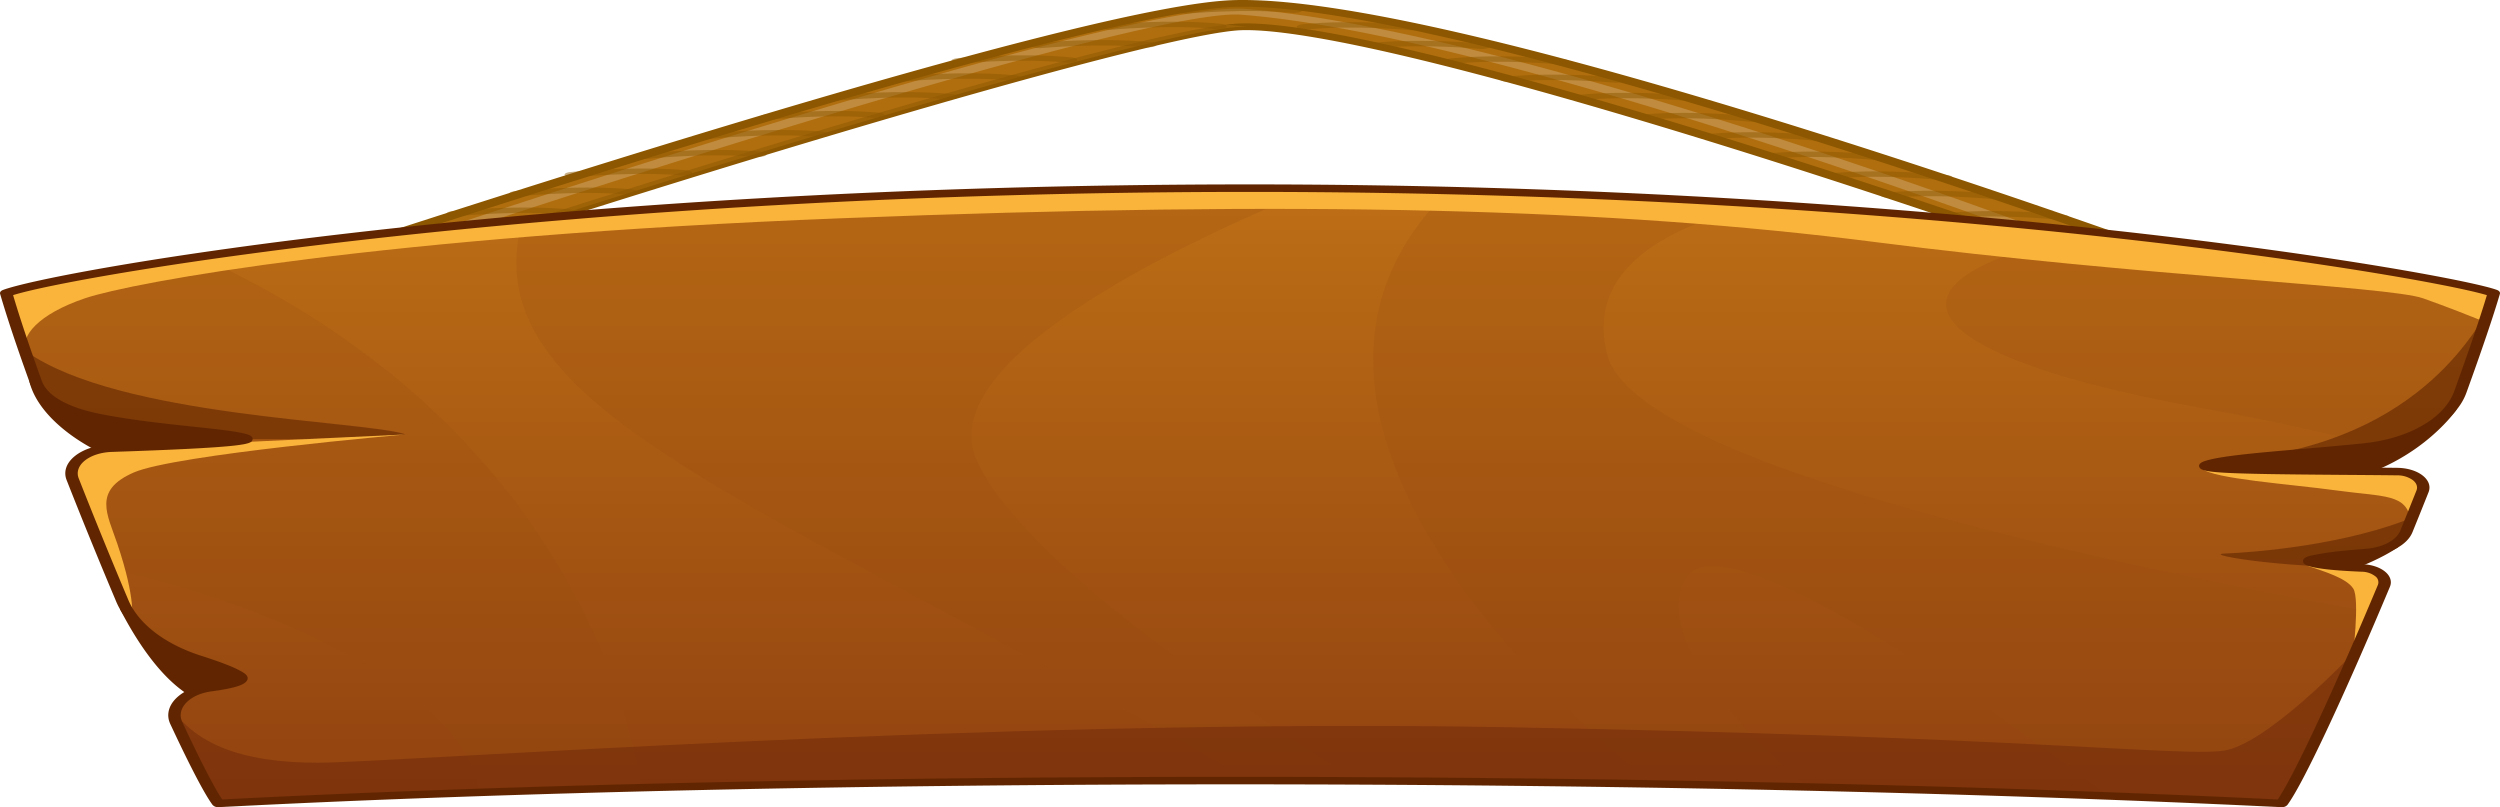 <svg xmlns="http://www.w3.org/2000/svg" xmlns:xlink="http://www.w3.org/1999/xlink" width="1162.48" height="375.325" viewBox="0 0 1162.48 375.325">
  <defs>
    <clipPath id="clip-path">
      <path id="Path_83" data-name="Path 83" d="M1546.41,706.62c-2.457,6.178-4.96,12.394-7.477,18.59-2.108,5.189-9.277,9.062-18.045,9.8-16.182,1.353-18.108,1.73-25,3.05-6.166,1.212.736,3.316,22.526,4.209,6.9.284,11.745,4.248,10.046,8.3-20.263,48.326-39.951,91.012-47.519,101.175-280.659-13.614-675.073-14.731-959.491,0-3.854-5.185-10.876-18.853-19.541-37.426-3.369-7.221,3.853-14.82,16-16.417,10.865-1.429,16.679-3.364,13.432-5.568-3.615-2.4-10.463-4.9-19.294-7.738-17.506-5.631-30.315-15.432-35.218-27.034-7.754-18.349-15.67-37.711-23.086-56.577-2.816-7.166,5.866-14.1,18.056-14.429,38.969-1.043,66.386-3.642,58.764-5.593-4.129-1.057-30.117-5.113-65.073-8.7-14.391-1.477-25.824-8.1-28.941-16.712-5.649-15.6-10.386-29.684-13.7-41.066,20.819-7.923,244.976-48.834,578.32-48.834,320.852,0,557.558,40.911,578.378,48.834-3.254,11.162-9.277,28.6-15.565,45.949-4.792,13.219-22.439,23.316-44.541,25.58-31.278,3.2-63.2,4.855-72.931,8.087-9.805,3.237,47.143,2.858,88.155,3.349C1542.538,697.538,1548.247,702,1546.41,706.62Z" fill="none"/>
    </clipPath>
    <linearGradient id="linear-gradient" x1="0.5" y1="0.01" x2="0.5" y2="0.996" gradientUnits="objectBoundingBox">
      <stop offset="0" stop-color="#bd6e15"/>
      <stop offset="1" stop-color="#914210"/>
    </linearGradient>
  </defs>
  <g id="Group_137" data-name="Group 137" transform="translate(-419.955 -478.158)">
    <g id="Group_40" data-name="Group 40">
      <path id="Path_38" data-name="Path 38" d="M1440.76,601.557C1384.92,581.341,1107.9,483.092,1003,479.831c115.091,11.738,367.638,101.291,420.662,120.5,6.273,2.28,5.474,5.724-1.863,7.684a39.55,39.55,0,0,1-5.971,1.023,43.187,43.187,0,0,0,11.656,1.519,46.229,46.229,0,0,0,11.428-1.309C1446.228,607.277,1447.028,603.836,1440.76,601.557Z" fill="#b06e0e" opacity="0.5" style="mix-blend-mode: multiply;isolation: isolate"/>
      <g id="Group_16" data-name="Group 16">
        <g id="Group_15" data-name="Group 15">
          <path id="Path_39" data-name="Path 39" d="M1427.481,610.554a41.652,41.652,0,0,1-13.273-1.889c-128.53-46.533-355.274-119.681-416.959-118.04-37.088,1.017-237.4,60.477-409.583,117.363-6.662,2.193-17.73,2.292-24.769.231s-7.337-5.518-.715-7.707c60-19.83,362.982-118.843,431.976-120.743,97.179-2.549,389.1,100.977,446.6,121.788,6.268,2.279,5.468,5.72-1.851,7.688a46.229,46.229,0,0,1-11.428,1.309Z" fill="#b06e0e"/>
          <path id="Path_40" data-name="Path 40" d="M1427.481,612.118a49.049,49.049,0,0,1-15.673-2.261c-74.249-26.881-161.452-55.663-233.274-76.995-116.183-34.509-162.618-41.177-181.051-40.675-35.9.985-239.5,61.517-407.538,117.036-7.953,2.618-20.763,2.74-29.157.284-4.371-1.288-6.948-3.143-7.073-5.1s2.074-3.769,6.193-5.13c60.137-19.876,363.719-119.138,434.01-121.073,99.213-2.6,391.624,101.307,449.247,122.161,3.857,1.4,5.806,3.23,5.48,5.146-.337,1.977-3.16,3.819-7.754,5.054A54.322,54.322,0,0,1,1427.481,612.118ZM999.186,489.035c65.713,0,289.966,72.294,417.428,118.442a34.322,34.322,0,0,0,10.867,1.512,38.453,38.453,0,0,0,9.462-1.07c2.606-.7,4.148-1.639,4.32-2.631.148-.9-.886-1.805-2.92-2.544-25-9.048-113.926-40.818-208.168-69.572-114.578-34.955-196.1-52.885-235.789-51.842-19.581.539-73.216,10.237-217.453,53.366-93.459,27.944-186.256,58.387-212.471,67.049-2.217.735-3.4,1.65-3.348,2.579.063.962,1.446,1.89,3.891,2.61,5.691,1.665,15.033,1.584,20.387-.181,87.557-28.927,180.731-57.974,255.632-79.689,58.611-16.991,133.244-37.378,155.985-38C997.712,489.042,998.443,489.035,999.186,489.035Z" fill="#8c5700"/>
        </g>
        <path id="Path_41" data-name="Path 41" d="M570.525,606.763a36.457,36.457,0,0,1-7.771,1.4.685.685,0,0,1,.143.058c7.039,2.061,18.107,1.962,24.769-.231C759.849,551.1,960.161,491.642,997.249,490.625c.845-.018,1.9.021,2.811.029a142.494,142.494,0,0,0-19.924-1.261C943.06,490.421,742.771,549.873,570.525,606.763Z" fill="#b06e0e" opacity="0.5" style="mix-blend-mode: multiply;isolation: isolate"/>
        <path id="Path_42" data-name="Path 42" d="M1393.41,597.455a9.95,9.95,0,0,1-3.371-.5c-2.668-1.028-267.78-102.29-393.007-111.963-37.6-2.807-253.741,63.921-389.808,109.545a11.892,11.892,0,0,1-6.148.052c-1.749-.525-1.869-1.4-.166-1.952,34.962-11.742,343.5-114.644,398.207-110.32C1127.128,492.209,1385.805,591,1396.77,595.2c1.543.584,1.24,1.452-.577,1.941a11.613,11.613,0,0,1-2.783.314Z" fill="#c08b3e"/>
      </g>
      <g id="Group_17" data-name="Group 17" opacity="0.49" style="mix-blend-mode: multiply;isolation: isolate">
        <path id="Path_43" data-name="Path 43" d="M631.69,578.732c-1.68,0-3.257-.336-3.8-.857-.709-.655.428-1.365,2.531-1.582,1.183-.122,29.083-2.969,53.686-.84,2.131.184,3.383.873,2.783,1.54-.583.663-2.806,1.051-4.937.87-22.266-1.929-48.727.776-48.99.8a12.35,12.35,0,0,1-1.268.068Z" fill="#8c5700"/>
      </g>
      <g id="Group_18" data-name="Group 18" opacity="0.49" style="mix-blend-mode: multiply;isolation: isolate">
        <path id="Path_44" data-name="Path 44" d="M660.813,569.441a6.614,6.614,0,0,1-3.8-.857c-.7-.655.44-1.363,2.531-1.582,1.188-.122,29.111-2.962,53.7-.839,2.143.182,3.389.876,2.794,1.537s-2.811,1.055-4.948.872c-22.249-1.923-48.738.774-48.995.8-.428.041-.851.066-1.274.066Z" fill="#8c5700"/>
      </g>
      <g id="Group_19" data-name="Group 19" opacity="0.49" style="mix-blend-mode: multiply;isolation: isolate">
        <path id="Path_45" data-name="Path 45" d="M686.5,560.586a6.62,6.62,0,0,1-3.806-.853c-.7-.655.435-1.363,2.537-1.58,1.172-.122,29.06-2.968,53.635-.839,2.137.182,3.388.874,2.788,1.539s-2.822,1.053-4.948.869c-22.163-1.92-48.675.775-48.932.8-.423.039-.851.06-1.274.06Z" fill="#8c5700"/>
      </g>
      <g id="Group_20" data-name="Group 20" opacity="0.49" style="mix-blend-mode: multiply;isolation: isolate">
        <path id="Path_46" data-name="Path 46" d="M721.167,551.953a6.656,6.656,0,0,1-3.811-.855c-.7-.653.434-1.363,2.537-1.58,1.171-.124,29.066-2.97,53.646-.842,2.137.188,3.388.877,2.788,1.542s-2.811,1.053-4.936.87c-22.25-1.927-48.681.774-48.961.8a11.713,11.713,0,0,1-1.263.064Z" fill="#8c5700"/>
      </g>
      <g id="Group_21" data-name="Group 21" opacity="0.49" style="mix-blend-mode: multiply;isolation: isolate">
        <path id="Path_47" data-name="Path 47" d="M750.307,542.664c-1.68,0-3.251-.329-3.8-.857-.715-.653.423-1.363,2.525-1.58,1.171-.122,29.054-2.97,53.652-.839,2.137.186,3.383.874,2.794,1.541s-2.828,1.051-4.948.868c-22.249-1.929-48.687.774-48.949.8-.423.041-.846.064-1.269.064Z" fill="#8c5700"/>
      </g>
      <g id="Group_22" data-name="Group 22" opacity="0.49" style="mix-blend-mode: multiply;isolation: isolate">
        <path id="Path_48" data-name="Path 48" d="M777.327,533.81a6.68,6.68,0,0,1-3.805-.848c-.714-.653.406-1.365,2.5-1.588,1.154-.12,28.345-2.968,52.337-.835,2.132.19,3.371.882,2.754,1.545-.6.663-2.822,1.047-4.953.861-21.6-1.921-47.276.768-47.533.795a12.345,12.345,0,0,1-1.3.07Z" fill="#8c5700"/>
      </g>
      <g id="Group_23" data-name="Group 23" opacity="0.49" style="mix-blend-mode: multiply;isolation: isolate">
        <path id="Path_49" data-name="Path 49" d="M811.2,524.728c-1.731,0-3.32-.351-3.845-.892-.646-.663.565-1.357,2.691-1.557,1.165-.108,28.746-2.625,52.635-.36,2.119.2,3.308.9,2.668,1.561s-2.885,1.037-5.005.833c-21.6-2.047-47.727.338-48,.363-.382.035-.777.052-1.148.052Z" fill="#8c5700"/>
      </g>
      <g id="Group_24" data-name="Group 24" opacity="0.49" style="mix-blend-mode: multiply;isolation: isolate">
        <path id="Path_50" data-name="Path 50" d="M840.527,515.984c-1.726,0-3.326-.349-3.845-.894-.629-.659.582-1.355,2.7-1.555,1.154-.106,28.74-2.621,52.635-.356,2.137.2,3.325.9,2.674,1.56-.634.66-2.885,1.032-4.994.83-21.558-2.037-47.761.341-48.024.365-.377.035-.765.05-1.148.05Z" fill="#8c5700"/>
      </g>
      <g id="Group_25" data-name="Group 25" opacity="0.49" style="mix-blend-mode: multiply;isolation: isolate">
        <path id="Path_51" data-name="Path 51" d="M866.4,507.632c-1.725,0-3.325-.349-3.845-.894-.634-.659.566-1.355,2.691-1.553,1.171-.109,28.763-2.629,52.692-.361,2.12.2,3.308.9,2.663,1.561s-2.886,1.035-5.011.832c-21.621-2.049-47.773.339-48.035.364-.389.037-.772.051-1.155.051Z" fill="#8c5700"/>
      </g>
      <g id="Group_26" data-name="Group 26" opacity="0.49" style="mix-blend-mode: multiply;isolation: isolate">
        <path id="Path_52" data-name="Path 52" d="M903.452,500.54c-1.731,0-3.325-.347-3.839-.892-.635-.663.565-1.357,2.679-1.557,1.172-.105,28.717-2.619,52.635-.357,2.12.2,3.32.9,2.686,1.559s-2.892,1.033-5.017.834c-21.564-2.04-47.733.339-48,.362-.383.035-.766.051-1.143.051Z" fill="#8c5700"/>
      </g>
      <g id="Group_27" data-name="Group 27" opacity="0.49" style="mix-blend-mode: multiply;isolation: isolate">
        <path id="Path_53" data-name="Path 53" d="M935.923,492.005c-1.725,0-3.314-.355-3.839-.892-.635-.661.565-1.361,2.691-1.557,1.165-.11,28.746-2.635,52.635-.364,2.125.2,3.319.9,2.679,1.559s-2.9,1.035-5.022.831c-21.529-2.041-47.721.343-47.99.369-.377.035-.759.054-1.154.054Z" fill="#8c5700"/>
      </g>
      <g id="Group_28" data-name="Group 28" opacity="0.49" style="mix-blend-mode: multiply;isolation: isolate">
        <path id="Path_54" data-name="Path 54" d="M1378.069,580.4a11.485,11.485,0,0,1-1.3-.068c-.257-.027-26.5-2.759-48.43-.816-2.125.192-4.348-.2-4.965-.859-.6-.665.634-1.357,2.771-1.545,24.392-2.162,52.069.731,53.218.855,2.1.223,3.217.933,2.5,1.586a6.665,6.665,0,0,1-3.8.847Z" fill="#8c5700"/>
      </g>
      <g id="Group_29" data-name="Group 29" opacity="0.49" style="mix-blend-mode: multiply;isolation: isolate">
        <path id="Path_55" data-name="Path 55" d="M1349.209,570.953a11.69,11.69,0,0,1-1.291-.069c-.258-.028-26.455-2.754-48.4-.8-2.125.192-4.348-.194-4.965-.857s.629-1.359,2.754-1.545c24.4-2.168,52.041.719,53.2.843,2.1.223,3.222.933,2.5,1.588a6.7,6.7,0,0,1-3.805.845Z" fill="#8c5700"/>
      </g>
      <g id="Group_30" data-name="Group 30" opacity="0.49" style="mix-blend-mode: multiply;isolation: isolate">
        <path id="Path_56" data-name="Path 56" d="M1323.811,561.955a12.716,12.716,0,0,1-1.308-.066c-.257-.029-26.478-2.764-48.39-.812-2.12.192-4.354-.194-4.965-.859s.629-1.353,2.76-1.543c24.375-2.177,52.035.721,53.206.847,2.091.225,3.211.935,2.491,1.59a6.689,6.689,0,0,1-3.794.843Z" fill="#8c5700"/>
      </g>
      <g id="Group_31" data-name="Group 31" opacity="0.49" style="mix-blend-mode: multiply;isolation: isolate">
        <path id="Path_57" data-name="Path 57" d="M1294.34,552.746a12.605,12.605,0,0,1-1.3-.07c-.263-.025-26.5-2.759-48.435-.81-2.115.19-4.343-.194-4.954-.861s.617-1.355,2.754-1.543c24.375-2.17,52.069.725,53.235.847,2.091.225,3.211.934,2.5,1.59a6.748,6.748,0,0,1-3.805.847Z" fill="#8c5700"/>
      </g>
      <g id="Group_32" data-name="Group 32" opacity="0.49" style="mix-blend-mode: multiply;isolation: isolate">
        <path id="Path_58" data-name="Path 58" d="M1266.188,543.736a12.079,12.079,0,0,1-1.3-.066c-.263-.029-26.506-2.766-48.4-.81-2.119.192-4.348-.194-4.953-.861s.617-1.355,2.754-1.545c24.346-2.174,52.034.725,53.2.851,2.091.225,3.211.935,2.5,1.586a6.727,6.727,0,0,1-3.806.845Z" fill="#8c5700"/>
      </g>
      <g id="Group_33" data-name="Group 33" opacity="0.49" style="mix-blend-mode: multiply;isolation: isolate">
        <path id="Path_59" data-name="Path 59" d="M1233.854,534.742a12.17,12.17,0,0,1-1.337-.074c-.251-.025-25.683-2.757-46.955-.818-2.114.2-4.354-.184-4.977-.849s.6-1.357,2.72-1.551c23.8-2.168,50.749.735,51.881.861,2.091.231,3.188.942,2.451,1.6a6.777,6.777,0,0,1-3.783.835Z" fill="#8c5700"/>
      </g>
      <g id="Group_34" data-name="Group 34" opacity="0.49" style="mix-blend-mode: multiply;isolation: isolate">
        <path id="Path_60" data-name="Path 60" d="M1205.149,525.071c-.4,0-.783-.021-1.166-.056-.269-.025-26.18-2.441-47.424-.368-2.126.205-4.371-.161-5.028-.82s.514-1.359,2.634-1.567c23.666-2.3,51,.254,52.161.363,2.125.2,3.308.9,2.656,1.562-.519.537-2.114.886-3.833.886Z" fill="#8c5700"/>
      </g>
      <g id="Group_35" data-name="Group 35" opacity="0.49" style="mix-blend-mode: multiply;isolation: isolate">
        <path id="Path_61" data-name="Path 61" d="M1171.3,516.626c-.4,0-.789-.019-1.189-.054-.245-.026-26.163-2.447-47.464-.378-2.114.2-4.365-.165-5.028-.822s.526-1.362,2.64-1.567c23.706-2.3,51.058.264,52.212.374,2.12.2,3.314.9,2.663,1.563-.532.537-2.126.884-3.834.884Z" fill="#8c5700"/>
      </g>
      <g id="Group_36" data-name="Group 36" opacity="0.49" style="mix-blend-mode: multiply;isolation: isolate">
        <path id="Path_62" data-name="Path 62" d="M1145.64,508.132c-.383,0-.771-.019-1.166-.056-.262-.024-26.168-2.443-47.475-.374-2.125.211-4.377-.161-5.028-.821s.52-1.361,2.64-1.564c23.729-2.309,51.063.258,52.218.37,2.114.2,3.3.9,2.656,1.561-.525.537-2.125.884-3.845.884Z" fill="#8c5700"/>
      </g>
      <g id="Group_37" data-name="Group 37" opacity="0.49" style="mix-blend-mode: multiply;isolation: isolate">
        <path id="Path_63" data-name="Path 63" d="M1108.981,500.918c-.394,0-.789-.018-1.183-.055-.257-.025-26.157-2.443-47.43-.37-2.119.208-4.371-.161-5.028-.818s.52-1.365,2.629-1.565c23.7-2.309,51.029.252,52.189.363,2.12.2,3.314.9,2.662,1.559-.537.539-2.125.886-3.839.886Z" fill="#8c5700"/>
      </g>
      <g id="Group_38" data-name="Group 38" opacity="0.49" style="mix-blend-mode: multiply;isolation: isolate">
        <path id="Path_64" data-name="Path 64" d="M1076.847,492.24c-.4,0-.783-.02-1.177-.057-.257-.025-26.192-2.441-47.493-.372-2.114.2-4.365-.163-5.028-.824s.526-1.359,2.646-1.565c23.689-2.3,51.069.26,52.229.371,2.114.2,3.308.9,2.657,1.561-.526.537-2.12.886-3.834.886Z" fill="#8c5700"/>
      </g>
      <g id="Group_39" data-name="Group 39" opacity="0.49" style="mix-blend-mode: multiply;isolation: isolate">
        <path id="Path_65" data-name="Path 65" d="M971.143,484.533c-1.737,0-3.326-.353-3.857-.894-.634-.661.588-1.359,2.7-1.557,1.171-.108,28.734-2.633,52.658-.362,2.125.2,3.319.9,2.685,1.556-.651.664-2.891,1.036-5.011.834-21.586-2.045-47.767.345-48.024.367-.383.036-.765.056-1.148.056Z" fill="#8c5700"/>
      </g>
    </g>
    <g id="Group_49" data-name="Group 49">
      <g id="Group_41" data-name="Group 41">
        <path id="Path_66" data-name="Path 66" d="M436.548,655.544c5.153,20.2,35.225,35.554,47.948,36.95s70.556,0,70.556-10.472S436.548,655.544,436.548,655.544Z" fill="#612601"/>
        <path id="Path_67" data-name="Path 67" d="M496.9,694.69c-5.594,0-10.185-.178-12.924-.478-14.306-1.571-45.023-17.75-50.29-38.4a1.426,1.426,0,0,1,.884-1.541,4.27,4.27,0,0,1,2.607-.429c28.328,3.828,120.76,17.166,120.76,28.18,0,2.09-1.629,3.972-4.845,5.591C542.6,692.9,514.7,694.69,496.9,694.69Zm-56.7-36.857c6.718,18.234,33.832,31.737,44.812,32.943,10.145,1.115,52.294.242,64.377-5.846,1.864-.937,2.767-1.888,2.767-2.908C552.159,676.561,494.861,665.387,440.2,657.833Z" fill="#612601"/>
      </g>
      <g id="Group_42" data-name="Group 42">
        <path id="Path_68" data-name="Path 68" d="M1503.5,701.1c37.4-6.516,55.841-32.829,55.841-32.829s-110.975,12.117-121.384,25.382S1503.5,701.1,1503.5,701.1Z" fill="#612601"/>
        <path id="Path_69" data-name="Path 69" d="M1470.7,704.18c-14.972,0-30.136-1.074-34.919-5.056-1.463-1.22-2.734-3.289-.441-6.214,10.736-13.679,111.976-25.1,123.486-26.354a4.13,4.13,0,0,1,2.773.628,1.231,1.231,0,0,1,.407,1.772c-.78,1.1-19.422,27.155-57.7,33.826a4.292,4.292,0,0,1-.441.055C1499.111,703.2,1484.991,704.18,1470.7,704.18Zm32.8-3.075h0Zm50.721-30.478c-33.745,3.92-106.091,14.139-113.653,23.776-1.163,1.48-.667,2.206-.107,2.673,5.681,4.724,41.217,3.934,62.451,2.314A89.935,89.935,0,0,0,1554.22,670.627Z" fill="#612601"/>
      </g>
      <g id="Group_43" data-name="Group 43">
        <path id="Path_70" data-name="Path 70" d="M1532.375,731.795c-13.842,9.1-34.219,14.222-34.219,14.222s-23.961-.7-15.865-10.006S1532.375,731.795,1532.375,731.795Z" fill="#612601"/>
        <path id="Path_71" data-name="Path 71" d="M1498.156,747.762c-.045,0-.091,0-.141,0-1.48-.041-14.6-.552-18.937-5.123-2.01-2.124-1.79-4.623.655-7.435,8.845-10.178,48.694-5.665,53.213-5.116a2.824,2.824,0,0,1,2.179,1.169,1.284,1.284,0,0,1-.621,1.721c-14.107,9.279-34.383,14.44-35.236,14.655A4.652,4.652,0,0,1,1498.156,747.762Zm10.657-15.626c-10.521,0-20.806,1.063-23.963,4.687-2.208,2.54-1.118,3.7-.757,4.073,2.186,2.315,10.127,3.174,13.555,3.351,3.078-.828,17.254-4.826,28.752-11.3C1521.425,732.511,1515.076,732.136,1508.813,732.136Z" fill="#612601"/>
      </g>
      <g id="Group_44" data-name="Group 44">
        <path id="Path_72" data-name="Path 72" d="M478.654,761.153C495.8,794.072,512.545,804.2,521.22,804.2s33.253-4.538,26.892-15.01S478.654,761.153,478.654,761.153Z" fill="#612601"/>
        <path id="Path_73" data-name="Path 73" d="M521.219,805.94c-5.224,0-23.932-3.19-45.323-44.263-.342-.662-.011-1.381.85-1.834a4.432,4.432,0,0,1,3.12-.277c6.569,1.831,64.375,18.18,70.96,29.02,2.082,3.426,1.463,6.722-1.79,9.531C542.637,803.646,527.762,805.94,521.219,805.94Zm-37.755-41.478c16.46,29.926,31.768,37.988,37.755,37.988,5.653,0,18.2-2.117,23.076-6.334,2.183-1.885,2.544-3.954,1.1-6.33C541.011,782.566,503.519,770.345,483.464,764.462Z" fill="#612601"/>
      </g>
      <g id="Group_47" data-name="Group 47">
        <g id="Group_46" data-name="Group 46" clip-path="url(#clip-path)">
          <path id="Path_74" data-name="Path 74" d="M1001.18,565.636c-333.349,0-557.513,40.9-578.372,48.85,18.963,64.707,83.437,216.826,98.607,237.26,284.446-14.758,678.877-13.623,959.53,0,15.17-20.434,79.644-172.553,98.608-237.26C1558.693,606.539,1321.995,565.636,1001.18,565.636Z" fill="url(#linear-gradient)"/>
          <g id="Group_45" data-name="Group 45">
            <path id="Path_75" data-name="Path 75" d="M415.318,736.549c50.672-5.068,228.667,47.571,227.574,115.2l77.559,11.783s-5.606-194.149-245.7-281.809C355.882,581.727,383.152,704.508,415.318,736.549Z" fill="#9a4b11" opacity="0.2" style="mix-blend-mode: multiply;isolation: isolate"/>
            <path id="Path_76" data-name="Path 76" d="M674.185,553.567c-60.145,108.826,75.7,142.247,327.008,287.543,66.25,22.426,85.745,22.426,85.745,22.426S896.98,751.835,873.487,690.4s189.33-136.833,189.33-136.833Z" fill="#9a4b11" opacity="0.2" style="mix-blend-mode: multiply;isolation: isolate"/>
            <path id="Path_77" data-name="Path 77" d="M1131.715,538.311c-186.337,108.235,34.232,296.908,97.443,333.179,58.132,12.525,82.99,12.525,82.99,12.525s-129.659-85.928-109.418-134.983,274.935,159.184,274.935,159.184l101.9-135.9S1185.959,711.7,1167.453,643.5s108.579-76.136,108.579-76.136Z" fill="#9a4b11" opacity="0.2" style="mix-blend-mode: multiply;isolation: isolate"/>
            <path id="Path_78" data-name="Path 78" d="M1419.062,581.727c-129.544,19.312-129.544,58.408,25.446,86.333s175.809,58.746,175.809,55.2-13.879-128.949-13.879-128.949Z" fill="#9a4b11" opacity="0.2" style="mix-blend-mode: multiply;isolation: isolate"/>
          </g>
          <path id="Path_79" data-name="Path 79" d="M1453.761,827.233c-20.819,2.793-91.084-6.539-333.112-10.925s-518.175,16.51-552.874,16.51-60.992-8.229-72.522-33.021l0,.006c11.654,25.855,21.381,45.491,26.178,51.95,284.445-14.757,678.876-13.622,959.529,0,5.947-8.01,19.479-36.289,34.867-71.573C1511.634,784.621,1473.423,824.6,1453.761,827.233Z" fill="#662006" opacity="0.4" style="mix-blend-mode: multiply;isolation: isolate"/>
          <path id="Path_80" data-name="Path 80" d="M432.062,641.531c43.181,30.718,157.3,32.114,176.581,38.63-53.591,4.654-151.906,1.4-166.557-3.724S432.062,641.531,432.062,641.531Z" fill="#612601" opacity="0.6"/>
          <path id="Path_81" data-name="Path 81" d="M1543.979,717.86c-32.386,13.962-77.109,17.22-89.447,17.686s35.856,8.018,72.1,5.817C1543.593,733.557,1543.979,717.86,1543.979,717.86Z" fill="#612601" opacity="0.6"/>
          <path id="Path_82" data-name="Path 82" d="M1458.388,691.8c90.988-7.912,115.336-67.545,118.2-67.748S1614.148,701.57,1458.388,691.8Z" fill="#612601" opacity="0.6"/>
        </g>
      </g>
      <path id="Path_84" data-name="Path 84" d="M482.183,767.66c-1.542-2.793,1.542-9.309-7.711-36.769-4.565-13.546-11.566-24.667,7.711-33.044s126.46-17.686,126.46-17.686l-129.989,6.152s-30.538.494-24.912,14.665S482.183,767.66,482.183,767.66Z" fill="#fab43c"/>
      <path id="Path_85" data-name="Path 85" d="M1492.8,741.189c8.1,2.792,18.217,5.759,21.4,10.646s-.345,32.814-.345,32.814,14.389-32.795,14.885-36.12S1526.34,741.014,1492.8,741.189Z" fill="#fab43c"/>
      <path id="Path_86" data-name="Path 86" d="M1443.737,695.985c5.4,4.887,40.7,7.214,62.761,10.239s32.816,1.391,34.378,14.193c4.709-11.726,8.079-15.343,3.856-19.538s-11.929-3.483-28.13-3.6S1443.737,695.985,1443.737,695.985Z" fill="#fab43c"/>
      <path id="Path_87" data-name="Path 87" d="M422.848,614.478c2.269,7.793,5.218,16.874,8.656,26.819l.558.234c-2.808-6.826,5.413-17.221,27.382-24.667s137.632-28.856,352-37.234,357.788-4.654,481.163,11.17,238.228,20.478,254.055,26.064c11.021,3.888,22.641,8.5,28.693,10.953,1.646-4.991,3.089-9.547,4.2-13.339-20.82-7.923-257.526-48.834-578.378-48.834C667.824,565.644,443.667,606.555,422.848,614.478Z" fill="#fab43c"/>
      <g id="Group_48" data-name="Group 48">
        <path id="Path_88" data-name="Path 88" d="M1480.942,853.483c-.079,0-.153,0-.231-.006-291.555-14.14-685.917-14.14-959.012,0a3.489,3.489,0,0,1-2.886-1.026c-4.688-6.307-13.292-23.964-19.688-37.665-1.855-3.978-.9-8.293,2.629-11.835,3.484-3.5,9-5.9,15.537-6.76,10.852-1.428,12.085-2.785,12.1-2.8-3.82-2.308-11.586-4.974-18.7-7.261-18.214-5.86-31.577-16.117-36.663-28.144-7.928-18.762-15.914-38.335-23.1-56.607-1.528-3.879-.139-7.935,3.809-11.126,4.007-3.239,10.166-5.223,16.9-5.447,31.643-1.057,47.42-1.988,54.926-2.724-4.626-.7-10.979-1.374-17.945-2.12-13.278-1.415-29.8-3.181-44.046-6.051-16.932-3.416-27.889-9.8-30.851-17.995C427.818,639.61,423.2,625.766,420,614.783c-.2-.7.313-1.4,1.307-1.779,22.768-8.669,246.447-49.1,579.862-49.1,326.627,0,560.784,41.819,579.918,49.1.994.378,1.508,1.08,1.3,1.779-2.908,9.978-8.443,26.32-15.588,46.016-5.054,13.959-23.454,24.53-46.875,26.93-9.906,1.012-19.682,1.858-29.142,2.672-15.56,1.34-29.436,2.537-37.636,3.995,11.476.754,36.9.938,56.533,1.085,8.539.061,17.09.122,25.036.218,4.637.058,8.918,1.356,11.747,3.569s3.835,5.041,2.756,7.758v0c-2.457,6.176-4.964,12.4-7.483,18.595-2.4,5.911-10.425,10.271-20.456,11.109-12.967,1.084-16.559,1.517-21.111,2.342,3.4.5,9.195,1.071,18.44,1.449,4.174.17,7.975,1.438,10.425,3.48,2.429,2.022,3.243,4.568,2.226,6.988-21.823,52.04-40.539,91.868-47.683,101.461A3.353,3.353,0,0,1,1480.942,853.483Zm-486.667-14.1c168.534,0,339.359,3.5,484.826,10.516,7.557-11.143,25.584-49.752,46.559-99.763a3.434,3.434,0,0,0-1.305-4.08,10.4,10.4,0,0,0-6.139-2.045c-26.606-1.091-27.108-3.545-27.351-4.725-.152-.743.181-2.114,4.134-2.887,7.02-1.347,9.115-1.749,25.494-3.119,7.664-.641,13.8-3.972,15.632-8.485,2.519-6.19,5.016-12.405,7.472-18.578h0c.672-1.687.045-3.44-1.705-4.813a12.3,12.3,0,0,0-7.286-2.213c-7.935-.1-16.469-.157-25-.221-60.017-.437-65.913-1.047-67.009-3.692-.2-.5-.367-1.759,2.519-2.714,7.122-2.365,23.771-3.8,44.848-5.617,9.421-.812,19.162-1.65,28.989-2.659,21.083-2.158,37.648-11.672,42.2-24.23,6.839-18.868,12.2-34.637,15.18-44.656-28.125-8.549-257.318-48.01-575.168-48.01-319.917,0-545.389,38.632-575.118,48,3.171,10.741,7.65,24.117,13.323,39.787,3.219,8.894,16.477,13.3,27.032,15.425,13.845,2.792,30.133,4.531,43.222,5.928,11.7,1.248,20.944,2.237,25.343,3.593,2.757.849,2.539,2.148,2.407,2.526-.684,1.957-1.223,3.5-65.417,5.645-5.021.167-9.607,1.647-12.586,4.053-2.92,2.359-3.948,5.363-2.818,8.233,7.175,18.25,15.153,37.8,23.073,56.545,4.685,11.083,17,20.532,33.779,25.928,7.932,2.553,15.856,5.3,20.072,8.1,2.039,1.384,1.748,2.686,1.392,3.341-.8,1.482-3.38,3.4-16.35,5.106-4.962.651-9.155,2.481-11.809,5.147-2.709,2.724-3.445,6.037-2.019,9.092,8.457,18.125,14.85,30.512,18.594,36.051C659.586,842.885,825.8,839.381,994.275,839.381Zm501.718-99.466Zm50.417-33.294h0Z" fill="#612601"/>
      </g>
    </g>
  </g>
</svg>
